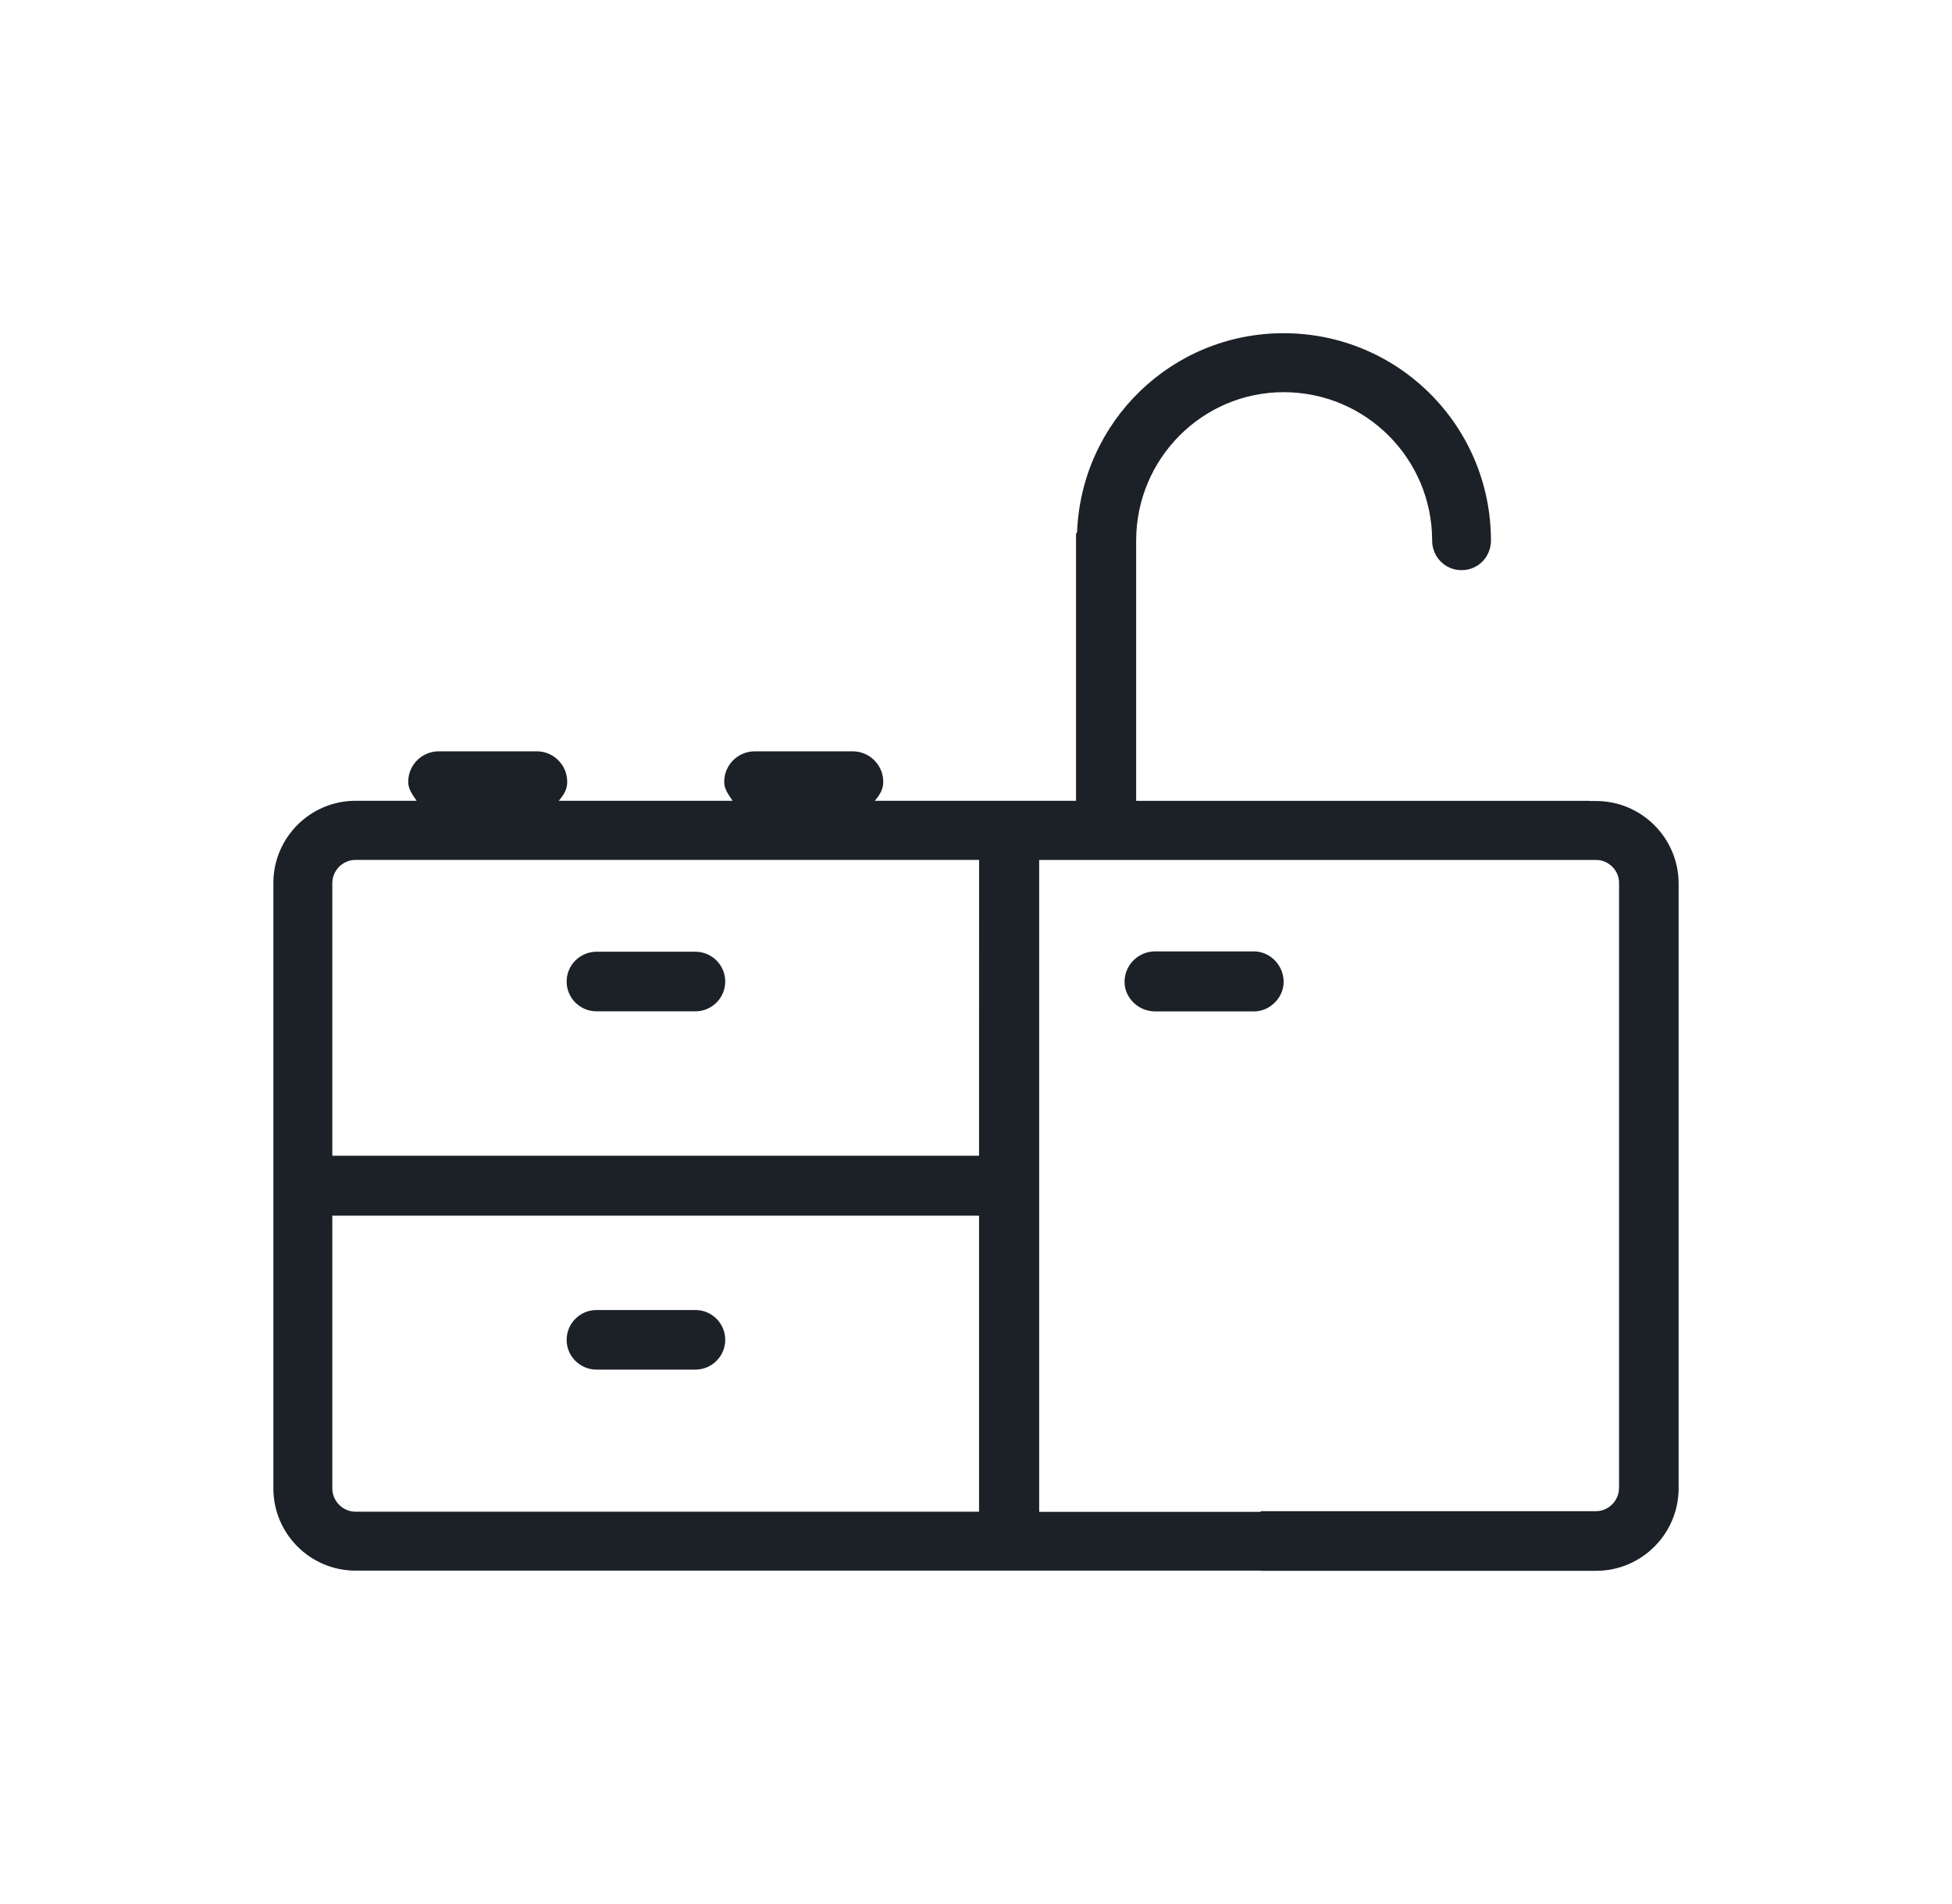 <svg width="41" height="40" viewBox="0 0 41 40" fill="none" xmlns="http://www.w3.org/2000/svg">
<path d="M12.53 21.246H14.605C14.952 21.246 15.233 20.965 15.233 20.62C15.233 20.275 14.952 19.994 14.605 19.994H12.53C12.183 19.994 11.902 20.275 11.902 20.62C11.901 20.965 12.182 21.246 12.53 21.246Z" fill="#1C2128"/>
<path d="M26.34 19.987H24.262C23.908 19.987 23.62 20.274 23.62 20.628C23.62 20.96 23.908 21.248 24.262 21.248H26.34C26.672 21.248 26.962 20.96 26.962 20.628C26.962 20.275 26.672 19.987 26.34 19.987Z" fill="#1C2128"/>
<path d="M12.53 28.773H14.605C14.952 28.773 15.233 28.492 15.233 28.147C15.233 27.802 14.952 27.521 14.605 27.521H12.53C12.183 27.521 11.902 27.802 11.902 28.147C11.901 28.492 12.182 28.773 12.53 28.773Z" fill="#1C2128"/>
<path d="M33.526 16.828H33.378V16.824H23.864V11.359C23.864 9.633 25.258 8.239 26.962 8.239C28.685 8.239 30.081 9.633 30.081 11.359C30.081 11.691 30.345 11.978 30.699 11.978C31.053 11.978 31.316 11.691 31.316 11.359C31.316 8.947 29.371 7 26.96 7C24.612 7 22.711 8.858 22.623 11.181C22.623 11.181 22.601 11.204 22.601 11.226V16.823H18.375C18.485 16.691 18.552 16.58 18.552 16.425C18.552 16.071 18.264 15.784 17.91 15.784H15.853C15.499 15.784 15.211 16.071 15.211 16.425C15.211 16.58 15.3 16.691 15.388 16.823H11.737C11.848 16.691 11.914 16.58 11.914 16.425C11.914 16.071 11.627 15.784 11.273 15.784H9.215C8.861 15.784 8.574 16.071 8.574 16.425C8.574 16.58 8.662 16.691 8.751 16.823H7.468C6.516 16.823 5.742 17.598 5.742 18.549V31.27C5.742 32.221 6.516 32.996 7.468 32.996H26.481V33H33.526C34.481 33 35.258 32.221 35.258 31.265V18.562C35.258 17.606 34.479 16.828 33.526 16.828L33.526 16.828ZM20.564 31.758H7.467C7.201 31.758 6.98 31.535 6.98 31.27V25.539H20.564L20.564 31.758ZM20.564 24.28H6.98V18.552C6.98 18.286 7.201 18.065 7.467 18.065H20.565L20.564 24.28ZM34.005 31.267C34.005 31.526 33.784 31.747 33.525 31.747H26.481V31.761H21.827V18.066H33.527C33.786 18.066 34.007 18.285 34.007 18.544V31.268L34.005 31.267Z" fill="#1C2128"/>
</svg>
